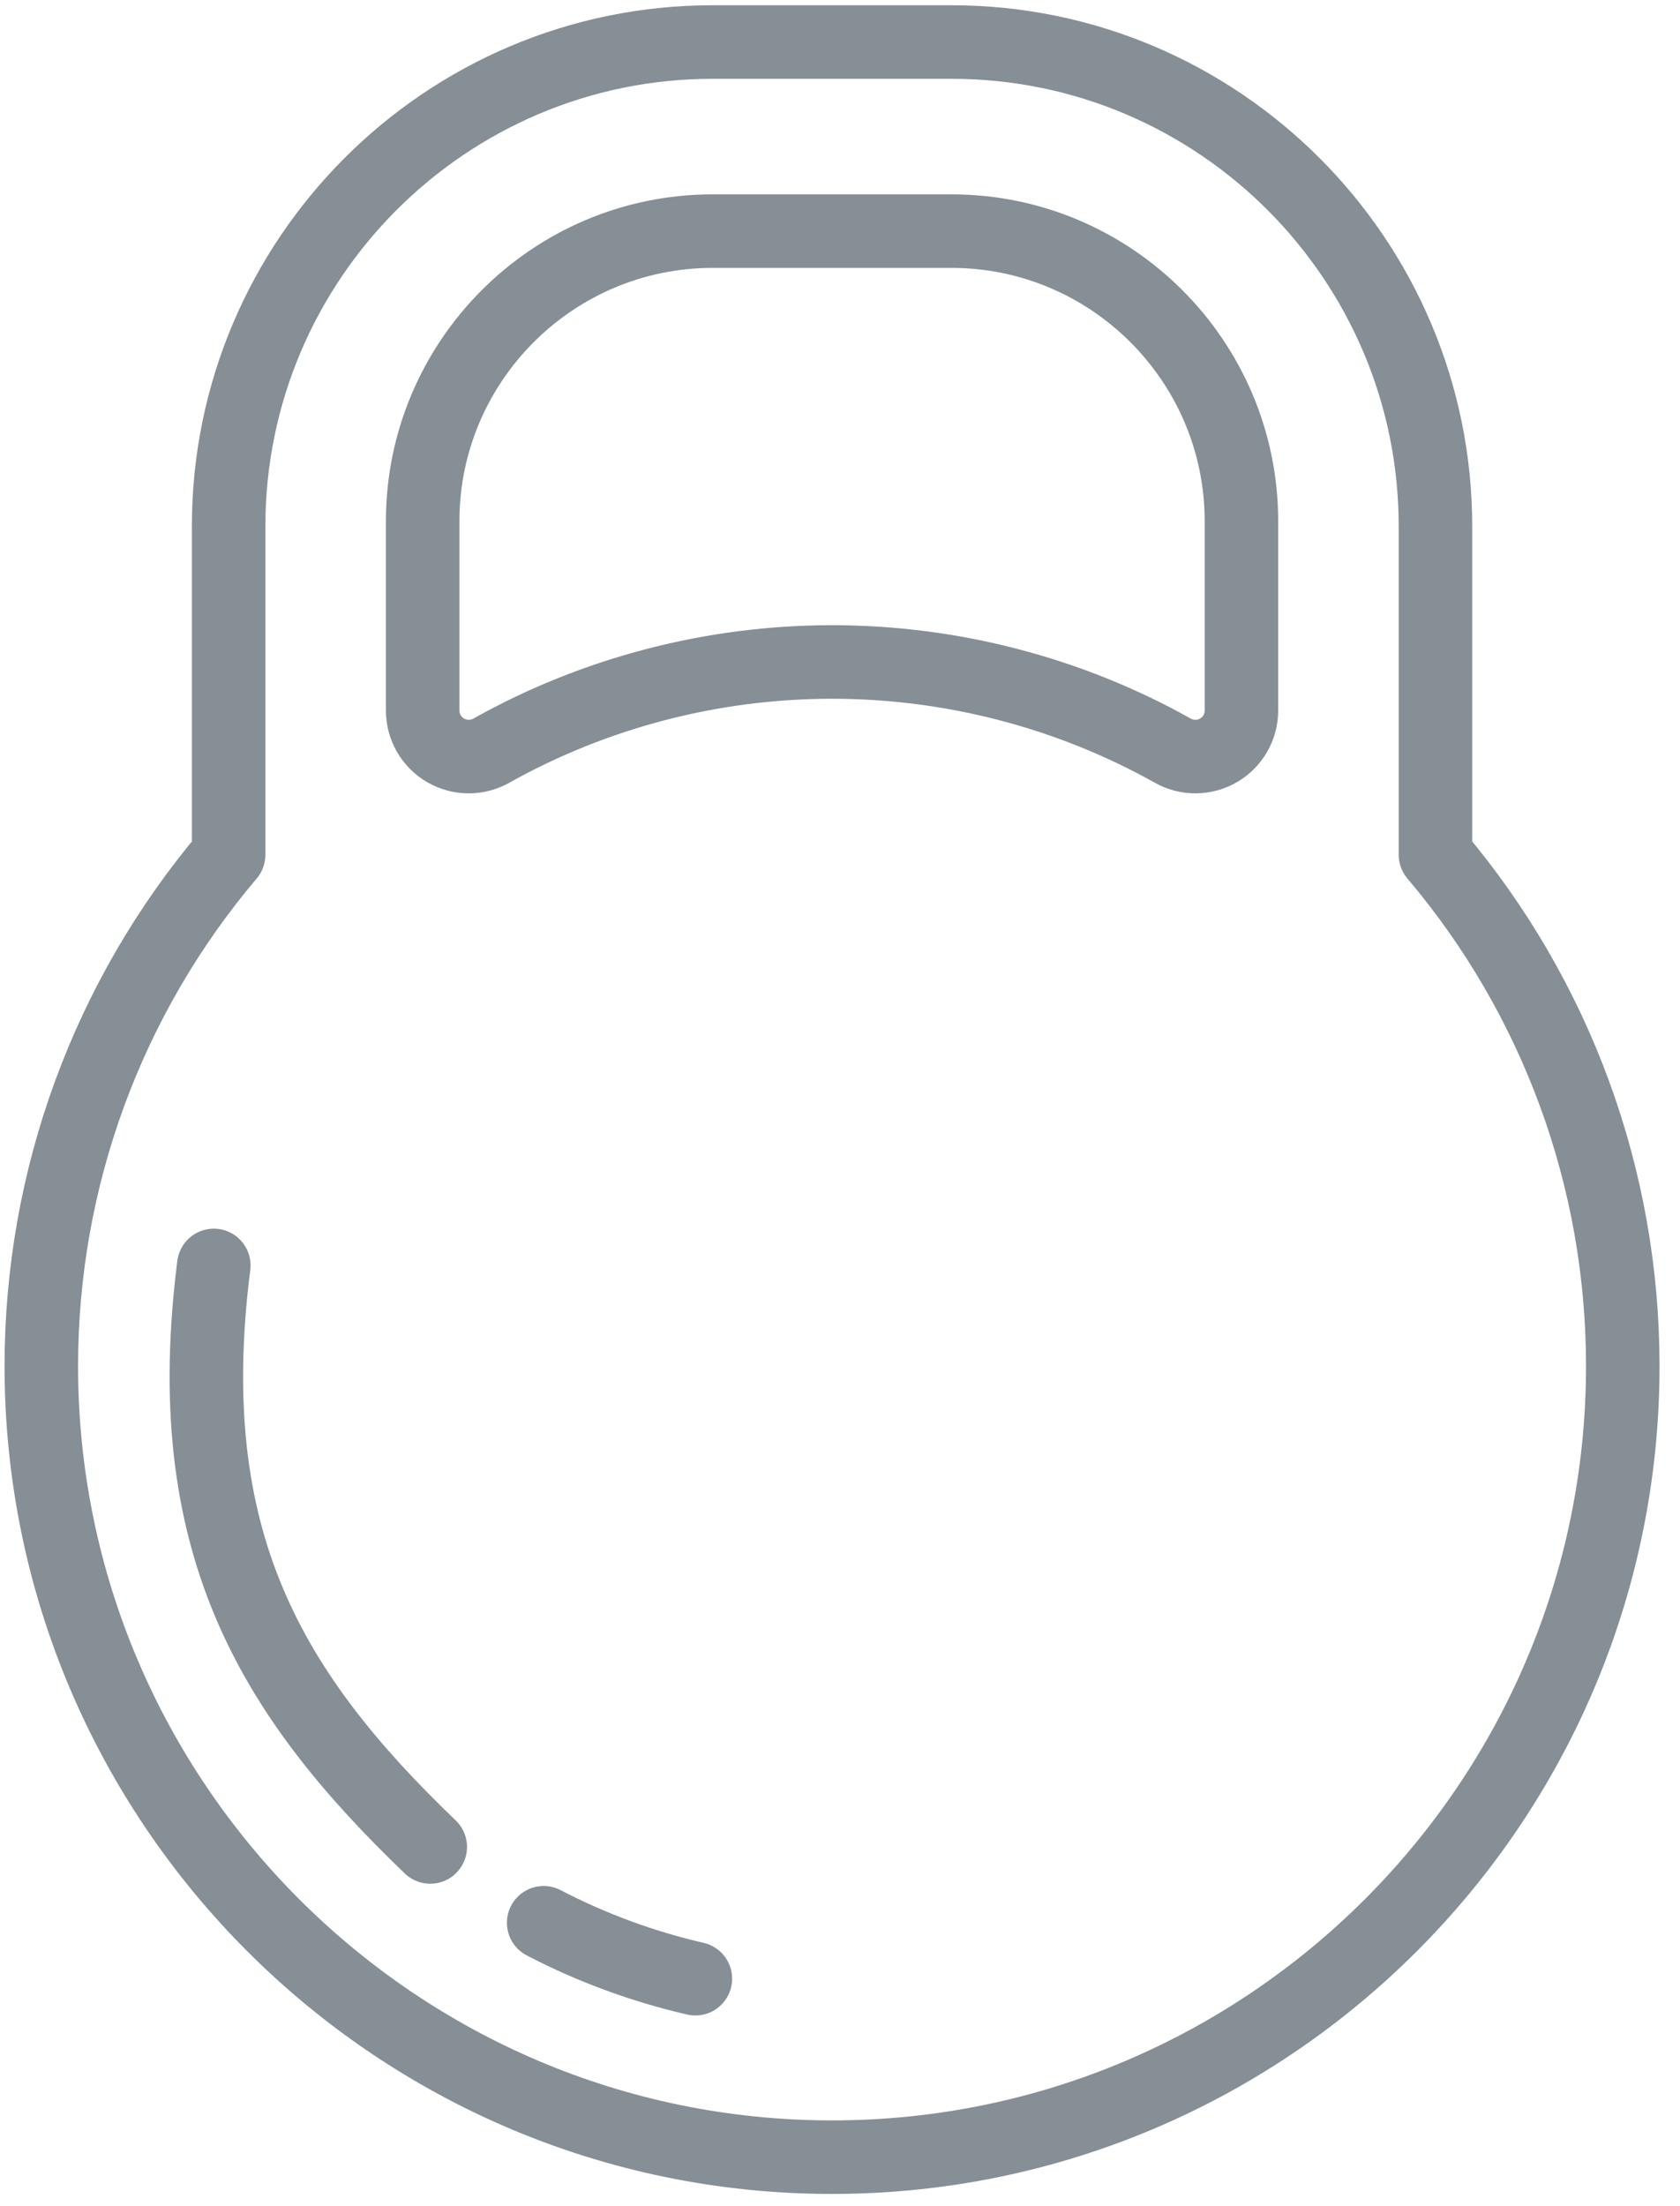 <?xml version="1.0" encoding="UTF-8"?>
<svg width="80px" height="105px" viewBox="0 0 80 105" version="1.1" xmlns="http://www.w3.org/2000/svg" xmlns:xlink="http://www.w3.org/1999/xlink">
    <!-- Generator: Sketch 46 (44423) - http://www.bohemiancoding.com/sketch -->
    <title>sports-19</title>
    <desc>Created with Sketch.</desc>
    <defs></defs>
    <g id="ALL" stroke="none" stroke-width="1" fill="none" fill-rule="evenodd" stroke-linecap="round" stroke-linejoin="round">
        <g id="Secondary" transform="translate(-8492, -4137)" stroke="#868E96" stroke-width="3.5">
            <g id="sports-19" transform="translate(8493, 4139)">
                <path d="M67.355,38.681 L67.355,23.048 C67.355,10.34 57.016,0 44.307,0 L32.936,0 C20.227,0 9.887,10.34 9.887,23.048 L9.887,38.681 C4.129,45.476 0.967,54.083 0.967,63.013 C0.967,83.776 17.859,100.668 38.621,100.668 C59.384,100.668 76.275,83.776 76.275,63.013 C76.276,54.083 73.114,45.476 67.355,38.681 L67.355,38.681 L67.355,38.681 Z M21.32,34.009 C21.689,34.009 22.059,33.916 22.392,33.729 C27.325,30.967 32.937,29.506 38.621,29.506 C44.306,29.506 49.918,30.966 54.851,33.729 C55.53,34.109 56.36,34.101 57.031,33.708 C57.703,33.314 58.116,32.594 58.116,31.816 L58.116,22.809 C58.116,15.195 51.921,9 44.307,9 L32.936,9 C25.322,9 19.127,15.195 19.127,22.809 L19.127,31.816 C19.127,32.594 19.539,33.314 20.211,33.708 C20.553,33.908 20.937,34.009 21.32,34.009 L21.32,34.009 L21.32,34.009 Z" id="Layer-1"></path>
                <path d="M24.889,89.512 C27.162,90.697 29.593,91.592 32.113,92.174" id="Layer-2"></path>
                <path d="M9.181,58.227 C7.516,71.315 11.836,78.564 19.488,85.904" id="Layer-3"></path>
            </g>
        </g>
    </g>
</svg>